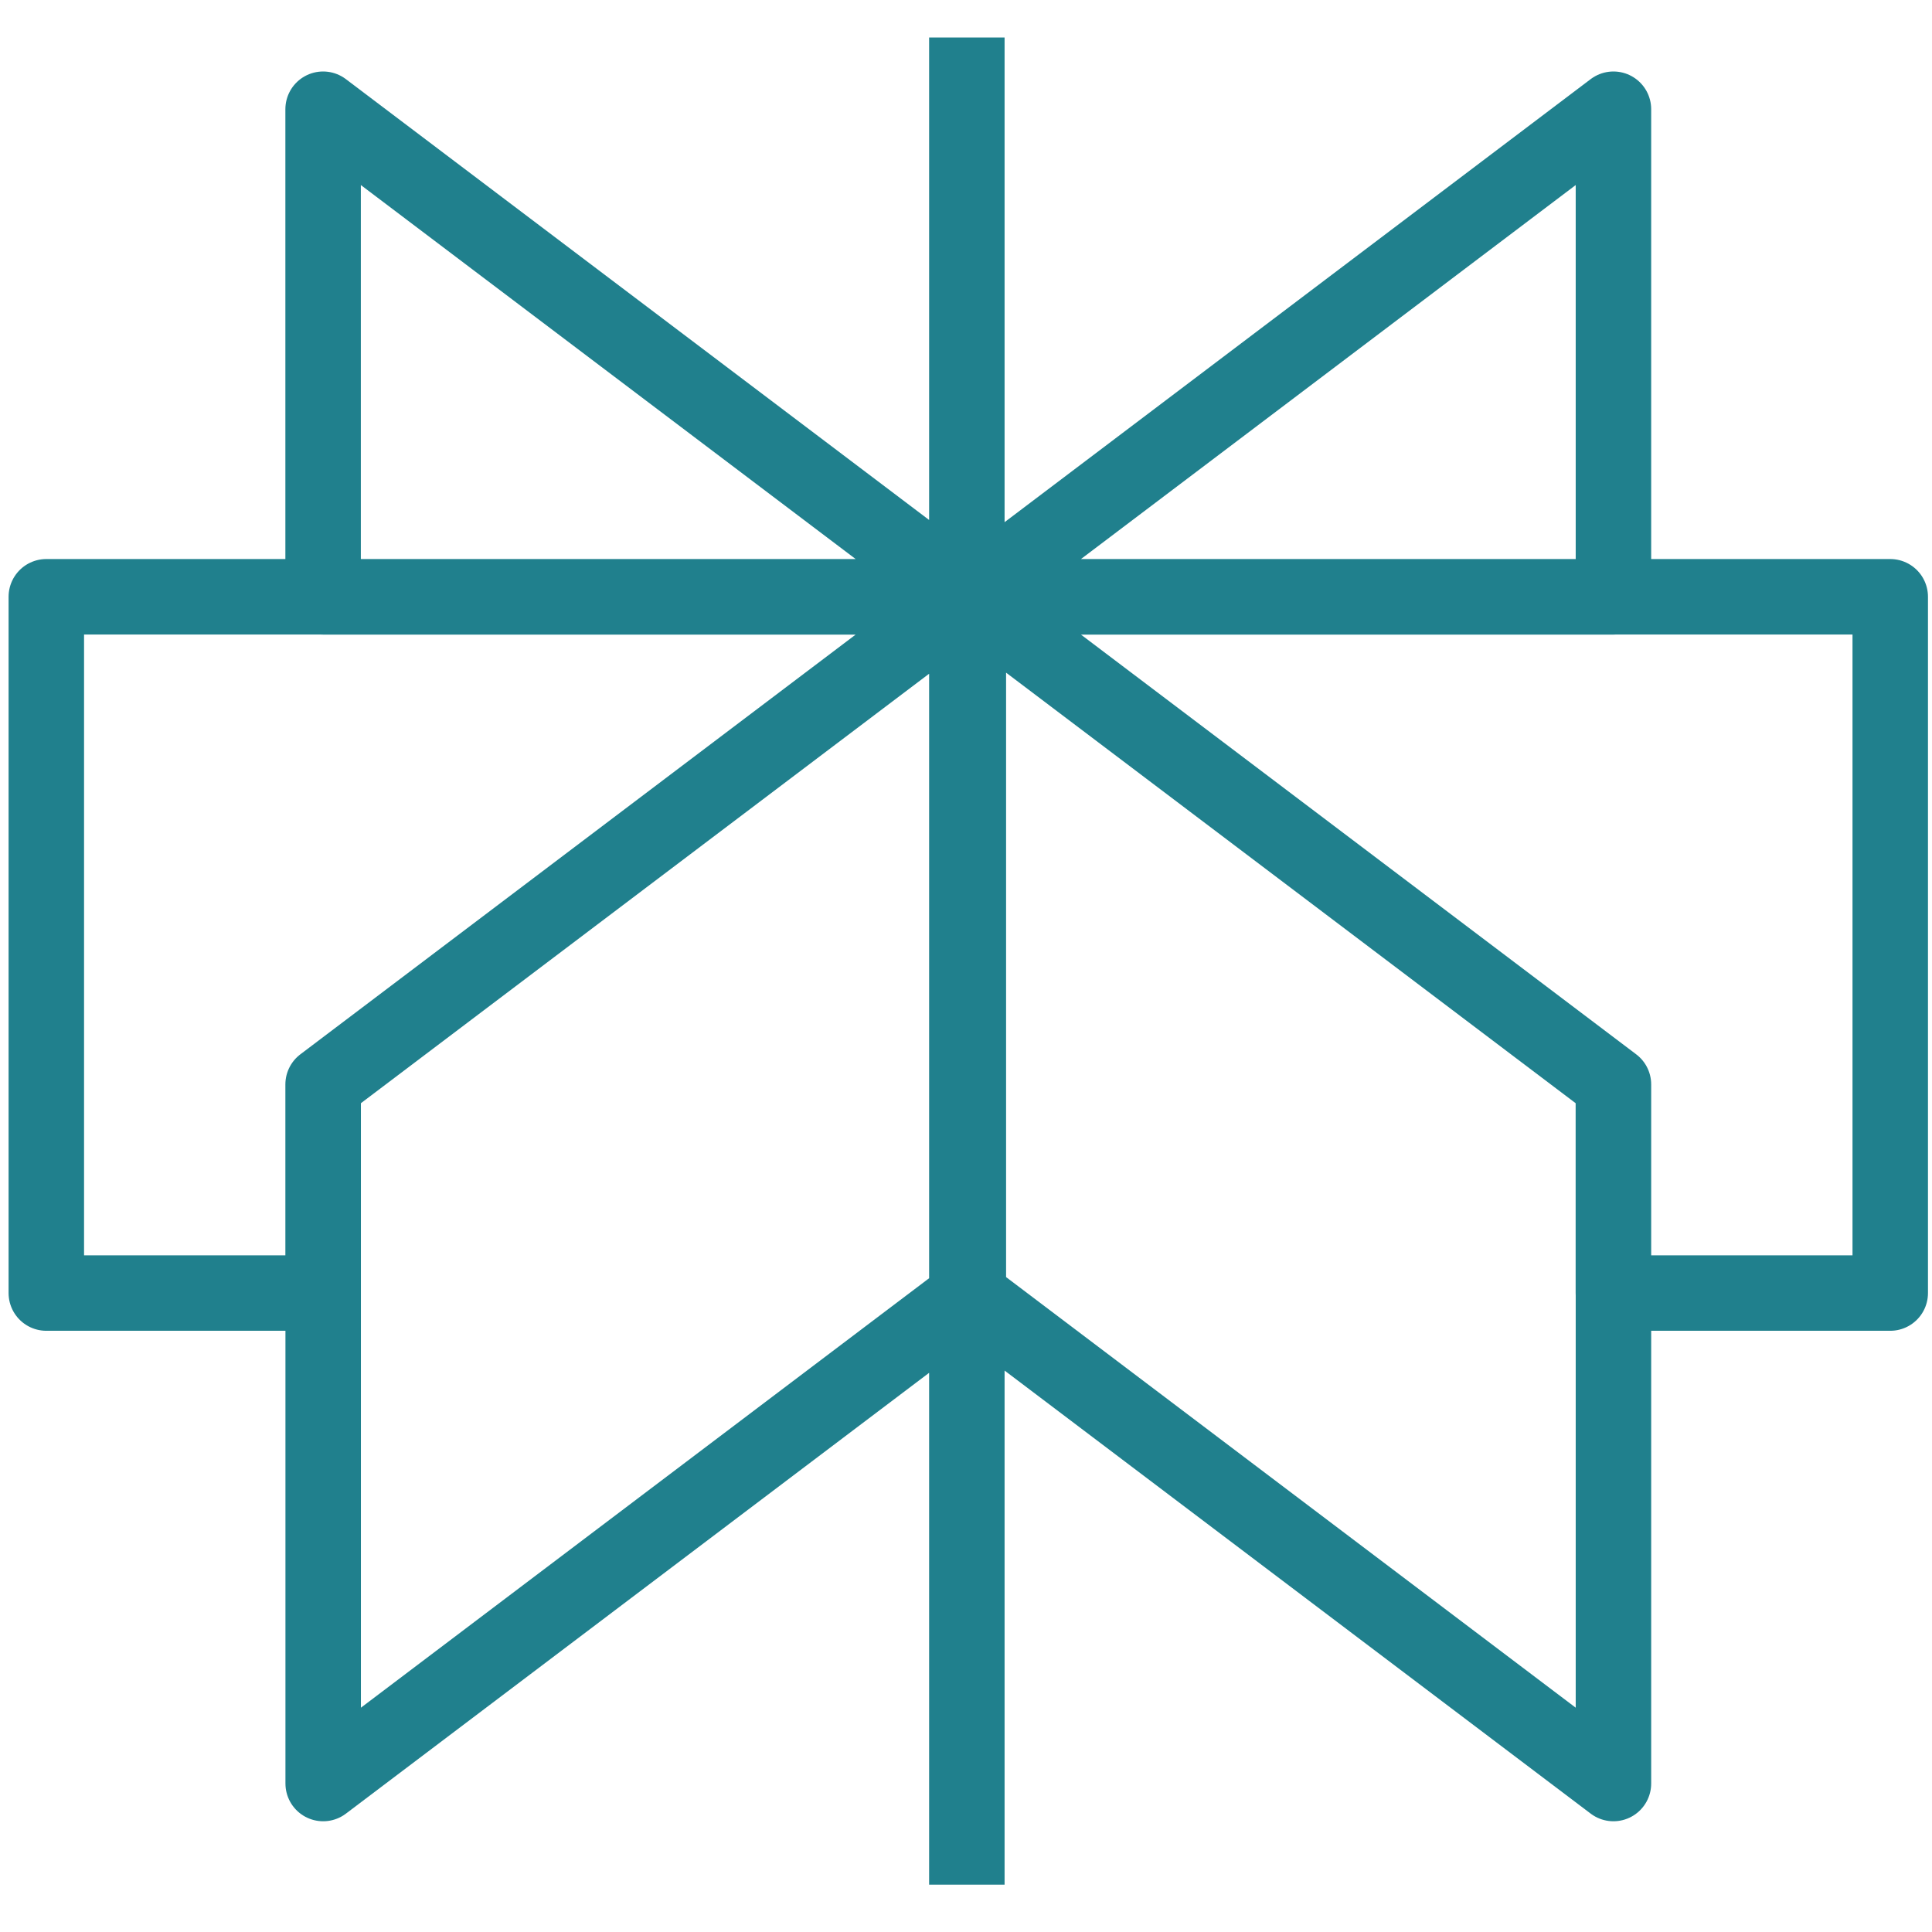 <svg width="512" height="512" xmlns="http://www.w3.org/2000/svg" stroke-miterlimit="2" stroke-linejoin="round" clip-rule="evenodd" fill-rule="evenodd">
 <title>Perplexity</title>
 <defs>
  <filter id="svg_1_blur">
   <feGaussianBlur stdDeviation="0" in="SourceGraphic"/>
  </filter>
 </defs>
 <g>
  <title>Layer 1</title>
  <path stroke="#20808d" filter="url(#svg_1_blur)" stroke-width="20" id="svg_1" stroke-miterlimit="10" fill="none" d="m427.579,28.944l-170.958,129.233l170.958,0l0,-129.233l0,35.381l0,-35.381zm-170.976,129.233l-170.976,-129.233l0,129.233l170.976,0zm-0.378,-148.242l0,489.518m171.354,-212.07l-170.958,-129.233l0,185.269l170.958,129.233l0,-185.269zm-341.934,0l170.976,-129.233l0,185.269l-170.976,129.233l0,-185.269zm-73.371,-129.233l0,184.521l73.353,0l0,-55.288l170.976,-129.233l-244.329,0zm244.329,0l170.958,129.233l0,55.288l73.371,0l0,-184.521l-244.329,0z" class="cls-1"/>
 </g>
</svg>